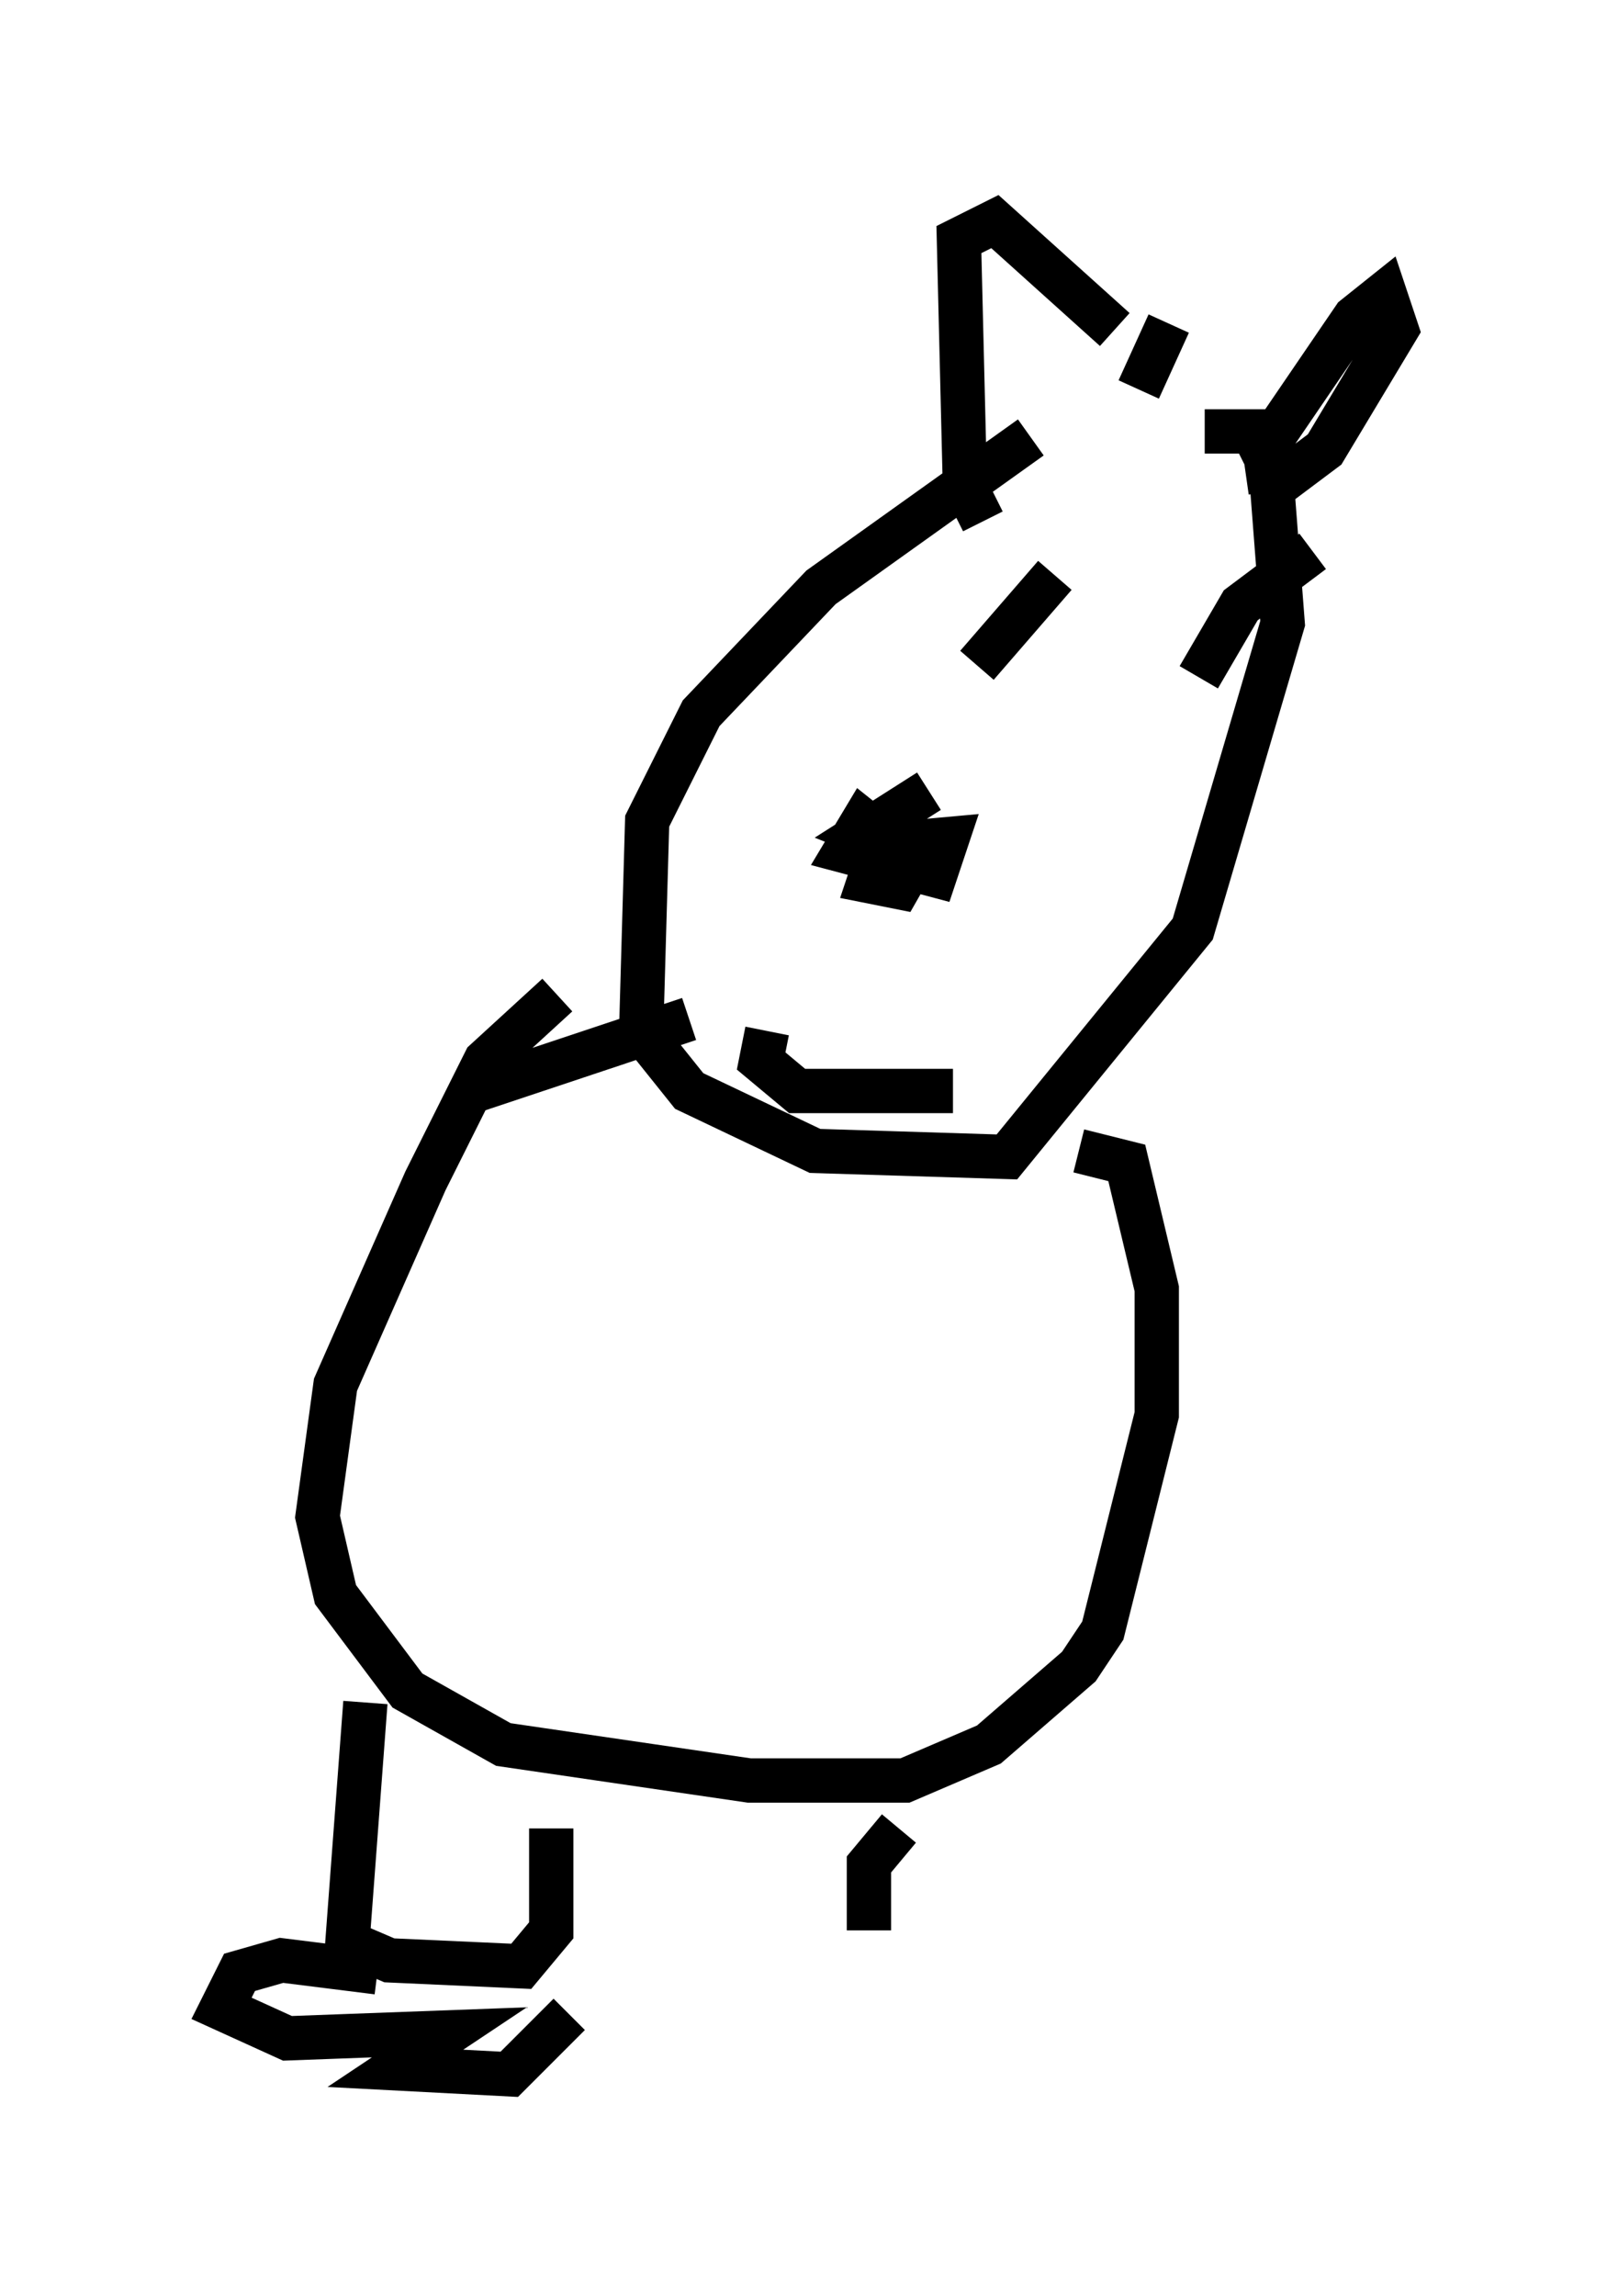<?xml version="1.0" encoding="utf-8" ?>
<svg baseProfile="full" height="51.813" version="1.1" width="36.522" xmlns="http://www.w3.org/2000/svg" xmlns:ev="http://www.w3.org/2001/xml-events" xmlns:xlink="http://www.w3.org/1999/xlink"><defs /><rect fill="white" height="51.813" width="36.522" x="0" y="0" /><path d="M25.162, 9.195 m-1.894, 0.677 l-4.736, 3.383 -2.706, 2.842 l-1.218, 2.436 -0.135, 4.736 l1.083, 1.353 2.842, 1.353 l4.33, 0.135 4.195, -5.142 l2.03, -6.901 -0.271, -3.518 l-0.406, -0.812 -1.083, 0.0 m-5.007, 2.03 l-0.406, -0.812 -0.135, -5.548 l0.812, -0.406 2.706, 2.436 m1.218, -0.135 l-0.677, 1.488 m2.977, 2.3 l-0.135, -0.947 2.03, -2.977 l0.677, -0.541 0.271, 0.812 l-1.624, 2.706 -1.083, 0.812 m-7.848, 6.901 l-1.488, 0.947 0.677, 0.271 l-0.677, -0.541 -0.406, 0.677 l2.03, 0.541 0.271, -0.812 l-1.488, 0.135 -0.271, 0.812 l0.677, 0.135 0.541, -0.947 l-0.677, -0.271 -0.812, 0.271 m2.706, -4.059 l1.759, -2.03 m3.248, 2.3 l0.947, -1.624 1.624, -1.218 m-12.314, 10.825 l-0.135, 0.677 0.812, 0.677 l3.518, 0.0 m-8.931, -2.165 l-1.624, 1.488 -1.353, 2.706 l-2.03, 4.601 -0.406, 2.977 l0.406, 1.759 1.624, 2.165 l2.165, 1.218 5.548, 0.812 l3.518, 0.0 1.894, -0.812 l2.03, -1.759 0.541, -0.812 l1.218, -4.871 0.0, -2.842 l-0.677, -2.842 -1.083, -0.271 m-13.667, -1.353 l4.871, -1.624 m-7.307, 15.426 l-0.406, 5.413 0.947, 0.406 l2.977, 0.135 0.677, -0.812 l0.0, -2.3 m-3.924, 3.248 l-2.165, -0.271 -0.947, 0.271 l-0.406, 0.812 1.488, 0.677 l3.654, -0.135 -1.218, 0.812 l2.571, 0.135 1.353, -1.353 m7.442, -4.195 l-0.677, 0.812 0.0, 1.488 " fill="none" stroke="black" stroke-width="1" /></svg>